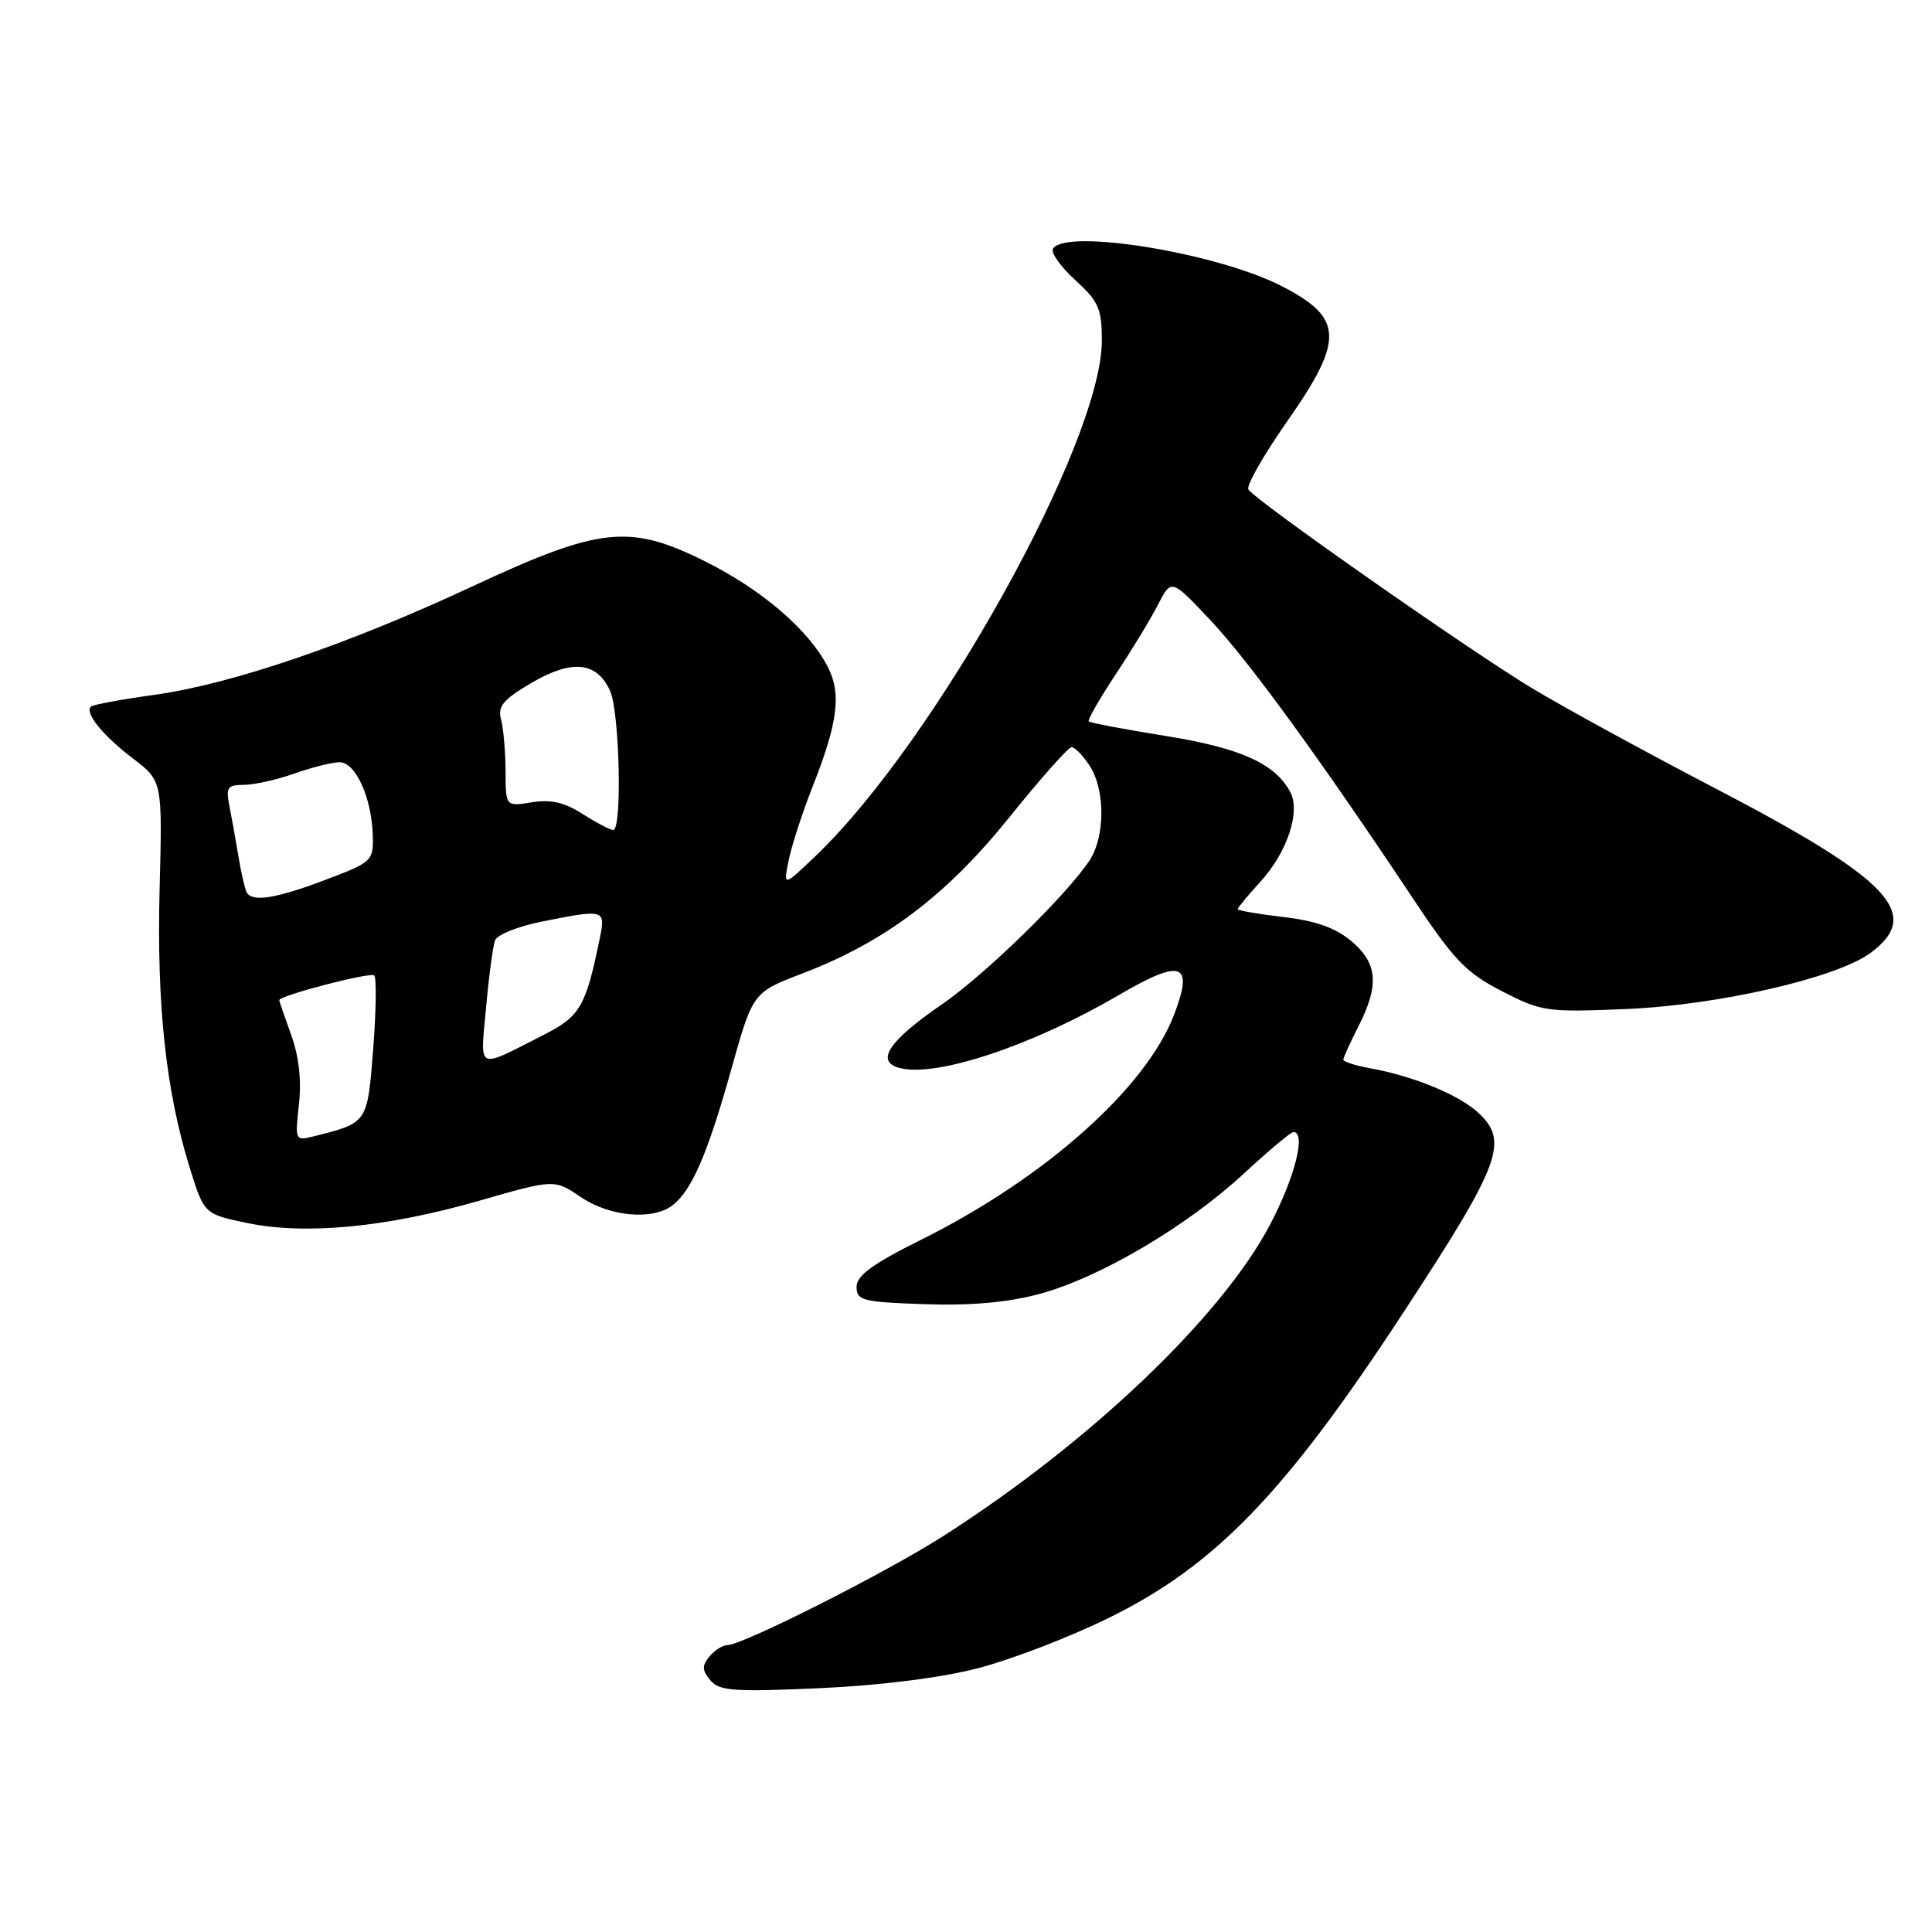 <?xml version="1.0" encoding="UTF-8" standalone="no"?>
<!DOCTYPE svg PUBLIC "-//W3C//DTD SVG 1.1//EN" "http://www.w3.org/Graphics/SVG/1.1/DTD/svg11.dtd" >
<svg xmlns="http://www.w3.org/2000/svg" xmlns:xlink="http://www.w3.org/1999/xlink" version="1.1" viewBox="0 0 256 256">
 <g >
 <path fill="currentColor"
d=" M 129.50 221.07 C 133.90 219.94 141.75 216.93 146.94 214.37 C 161.04 207.43 170.28 197.86 185.89 174.01 C 198.95 154.08 200.03 151.17 195.75 147.33 C 193.18 145.02 187.24 142.59 181.75 141.59 C 179.69 141.22 178.00 140.69 178.00 140.41 C 178.00 140.14 178.90 138.16 180.00 136.00 C 182.79 130.52 182.55 127.64 179.05 124.69 C 176.96 122.94 174.32 122.00 170.05 121.51 C 166.72 121.12 164.00 120.65 164.00 120.46 C 164.00 120.28 165.36 118.64 167.02 116.82 C 170.57 112.93 172.36 107.54 170.96 104.93 C 168.95 101.18 164.36 99.11 154.47 97.52 C 149.04 96.65 144.45 95.78 144.26 95.59 C 144.08 95.41 145.68 92.61 147.82 89.38 C 149.96 86.15 152.50 81.97 153.46 80.09 C 155.21 76.69 155.21 76.69 160.36 82.15 C 165.46 87.56 175.04 100.73 187.19 119.00 C 192.65 127.22 194.24 128.88 199.00 131.33 C 204.28 134.05 204.94 134.14 215.50 133.70 C 227.68 133.19 243.42 129.57 247.88 126.25 C 254.79 121.11 250.50 116.56 227.30 104.47 C 218.06 99.65 207.12 93.68 203.00 91.19 C 194.71 86.19 166.29 66.29 165.42 64.86 C 165.11 64.37 167.42 60.31 170.55 55.84 C 178.17 44.97 178.04 42.10 169.74 37.87 C 161.17 33.49 141.20 30.25 139.53 32.95 C 139.21 33.47 140.53 35.34 142.47 37.11 C 145.58 39.94 146.00 40.90 146.00 45.14 C 146.00 58.58 123.88 98.37 107.99 113.50 C 103.79 117.50 103.79 117.50 104.50 114.00 C 104.89 112.08 106.31 107.70 107.66 104.27 C 111.04 95.71 111.52 91.91 109.67 88.33 C 107.13 83.43 100.93 78.11 93.36 74.35 C 83.38 69.39 79.48 69.82 62.50 77.74 C 46.07 85.41 30.70 90.64 20.47 92.07 C 16.09 92.67 12.29 93.38 12.04 93.63 C 11.20 94.47 13.61 97.45 17.60 100.49 C 21.52 103.48 21.52 103.48 21.15 117.76 C 20.75 133.09 21.97 144.45 25.09 154.57 C 27.04 160.87 27.04 160.87 32.77 162.06 C 40.50 163.66 51.24 162.63 63.48 159.11 C 73.46 156.24 73.46 156.24 76.96 158.62 C 80.78 161.21 86.46 161.73 89.10 159.72 C 91.65 157.77 93.76 152.89 96.86 141.83 C 99.75 131.50 99.75 131.50 106.29 129.00 C 117.25 124.82 125.40 118.67 133.74 108.30 C 137.85 103.19 141.57 99.00 141.99 99.00 C 142.42 99.00 143.50 100.11 144.38 101.46 C 146.47 104.64 146.45 110.87 144.36 114.03 C 141.25 118.70 130.49 129.18 124.77 133.11 C 117.71 137.96 115.92 140.69 119.26 141.53 C 124.16 142.76 136.80 138.54 148.25 131.85 C 156.59 126.98 158.21 127.55 155.58 134.43 C 151.85 144.19 138.45 156.12 122.00 164.30 C 115.61 167.48 113.50 169.02 113.50 170.51 C 113.50 172.33 114.29 172.53 122.50 172.81 C 128.60 173.02 133.49 172.59 137.68 171.47 C 145.65 169.34 157.24 162.52 164.80 155.52 C 168.08 152.49 171.04 150.00 171.38 150.00 C 173.10 150.00 171.59 155.99 168.30 162.25 C 161.87 174.48 144.48 191.07 125.00 203.53 C 117.42 208.38 98.45 217.96 96.37 217.99 C 95.75 217.99 94.68 218.68 94.00 219.50 C 93.00 220.70 93.02 221.33 94.12 222.64 C 95.30 224.06 97.19 224.20 108.49 223.70 C 116.53 223.34 124.56 222.34 129.50 221.07 Z  M 39.61 146.35 C 39.97 143.19 39.61 139.97 38.58 137.12 C 37.71 134.72 37.00 132.65 37.00 132.53 C 37.00 131.92 49.10 128.77 49.59 129.25 C 49.90 129.57 49.84 133.95 49.45 138.99 C 48.67 148.89 48.76 148.77 41.49 150.59 C 39.13 151.18 39.08 151.08 39.61 146.35 Z  M 64.41 133.48 C 64.78 129.33 65.32 125.33 65.60 124.59 C 65.89 123.85 68.64 122.75 71.73 122.13 C 80.09 120.45 80.26 120.49 79.49 124.25 C 77.63 133.36 76.89 134.65 72.13 137.08 C 63.00 141.73 63.63 142.02 64.41 133.48 Z  M 32.69 118.25 C 32.46 117.84 31.96 115.70 31.60 113.50 C 31.23 111.30 30.69 108.26 30.39 106.75 C 29.91 104.35 30.15 104.00 32.29 104.00 C 33.64 104.00 36.66 103.33 39.00 102.50 C 41.34 101.67 44.04 101.00 45.00 101.00 C 47.11 101.00 49.24 105.67 49.39 110.63 C 49.50 114.08 49.35 114.23 43.13 116.58 C 36.59 119.06 33.44 119.57 32.69 118.25 Z  M 77.21 107.86 C 74.81 106.32 72.98 105.90 70.46 106.31 C 67.00 106.87 67.00 106.87 66.99 102.19 C 66.98 99.61 66.71 96.53 66.39 95.35 C 65.92 93.58 66.66 92.70 70.42 90.49 C 75.79 87.34 79.07 87.67 80.83 91.52 C 82.11 94.33 82.46 110.01 81.25 109.98 C 80.84 109.97 79.02 109.02 77.21 107.86 Z "/>
</g>
</svg>